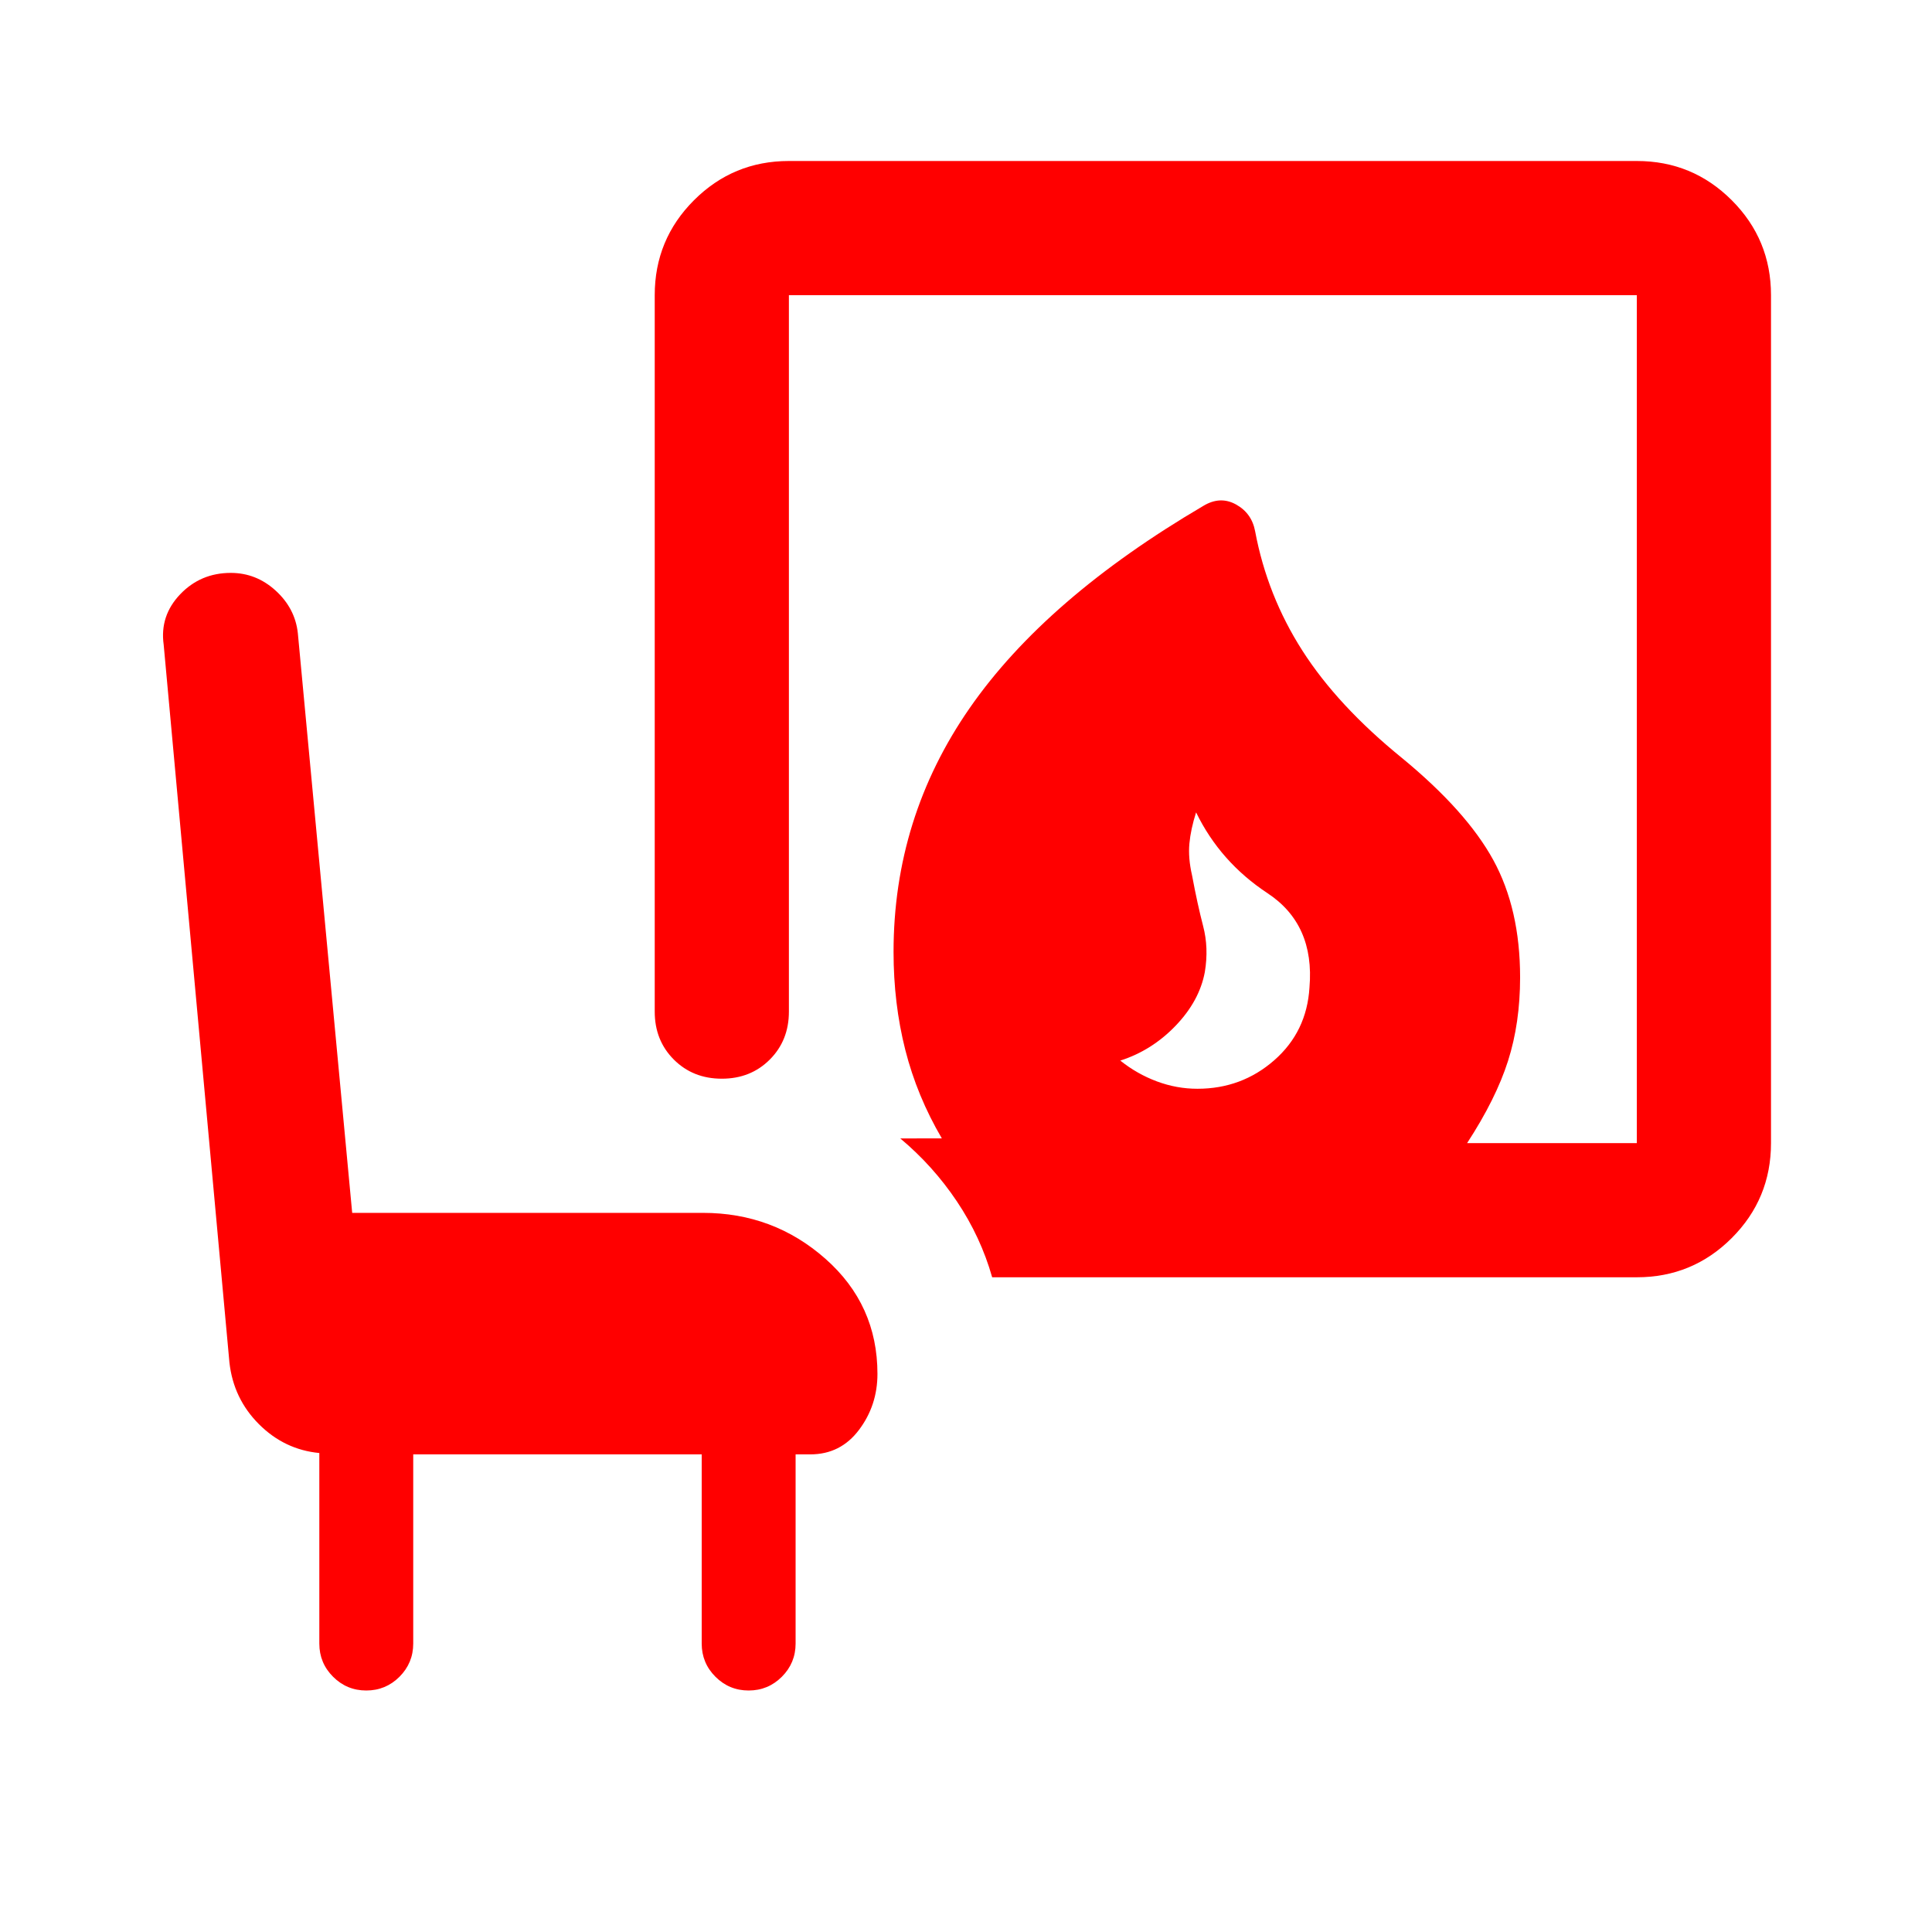 <svg xmlns="http://www.w3.org/2000/svg" height="40px" viewBox="0 -960 960 960" width="40px" fill="red"><path d="M595-419q22 0 38.17-14.17 16.16-14.16 17.5-36.16 2.66-31.34-20.84-46.84-23.5-15.5-35.5-40.16-2.66 8.33-3.33 15.5-.67 7.16 1.33 15.83 2.67 14.33 5.5 25.17 2.84 10.83.84 22.83-2.67 14.33-14.5 26.67Q572.33-438 556.67-433q8.33 6.67 18.16 10.33Q584.67-419 595-419Zm-102 93.67q-5.67-20-17.5-37.67t-28.17-31.33H468q-12.33-21-18.17-44-5.83-23-5.83-48.67 0-66.67 37.83-121.17 37.84-54.5 116.17-100.5 8.33-5 16.17-.66Q622-705 623.67-696q6 32 23.5 59.33 17.5 27.34 49.5 53.34 32 26.33 45.33 50.66 13.33 24.34 13.33 58.34 0 22.66-6 41.5Q743.33-414 729-392h84.33v-421.33H392v356q0 14.33-9.5 23.83-9.5 9.5-23.83 9.5-14.34 0-23.84-9.5t-9.5-23.83v-356q0-27.67 19.5-47.17T392-880h421.33q27.67 0 47.17 19.5t19.5 47.17V-392q0 27.67-19.5 47.17t-47.17 19.5H493Zm-287.67 88v94q0 9.66-6.83 16.5Q191.67-120 182-120t-16.5-6.83q-6.83-6.84-6.83-16.5V-238q-17.34-1.67-30-14.33Q116-265 114-283L81.33-639.67q-2-14.33 8.17-25 10.17-10.66 25.17-10.66 12.66 0 22.33 8.83 9.67 8.83 11 21.17l27 288h174.33q35 0 60.84 22.83Q436-311.67 436-277.33q0 15.66-9.17 27.83-9.16 12.17-24.16 12.17h-7.34v94q0 9.66-6.83 16.5Q381.67-120 372-120t-16.5-6.83q-6.83-6.84-6.83-16.5v-94H205.33Z"/></svg>